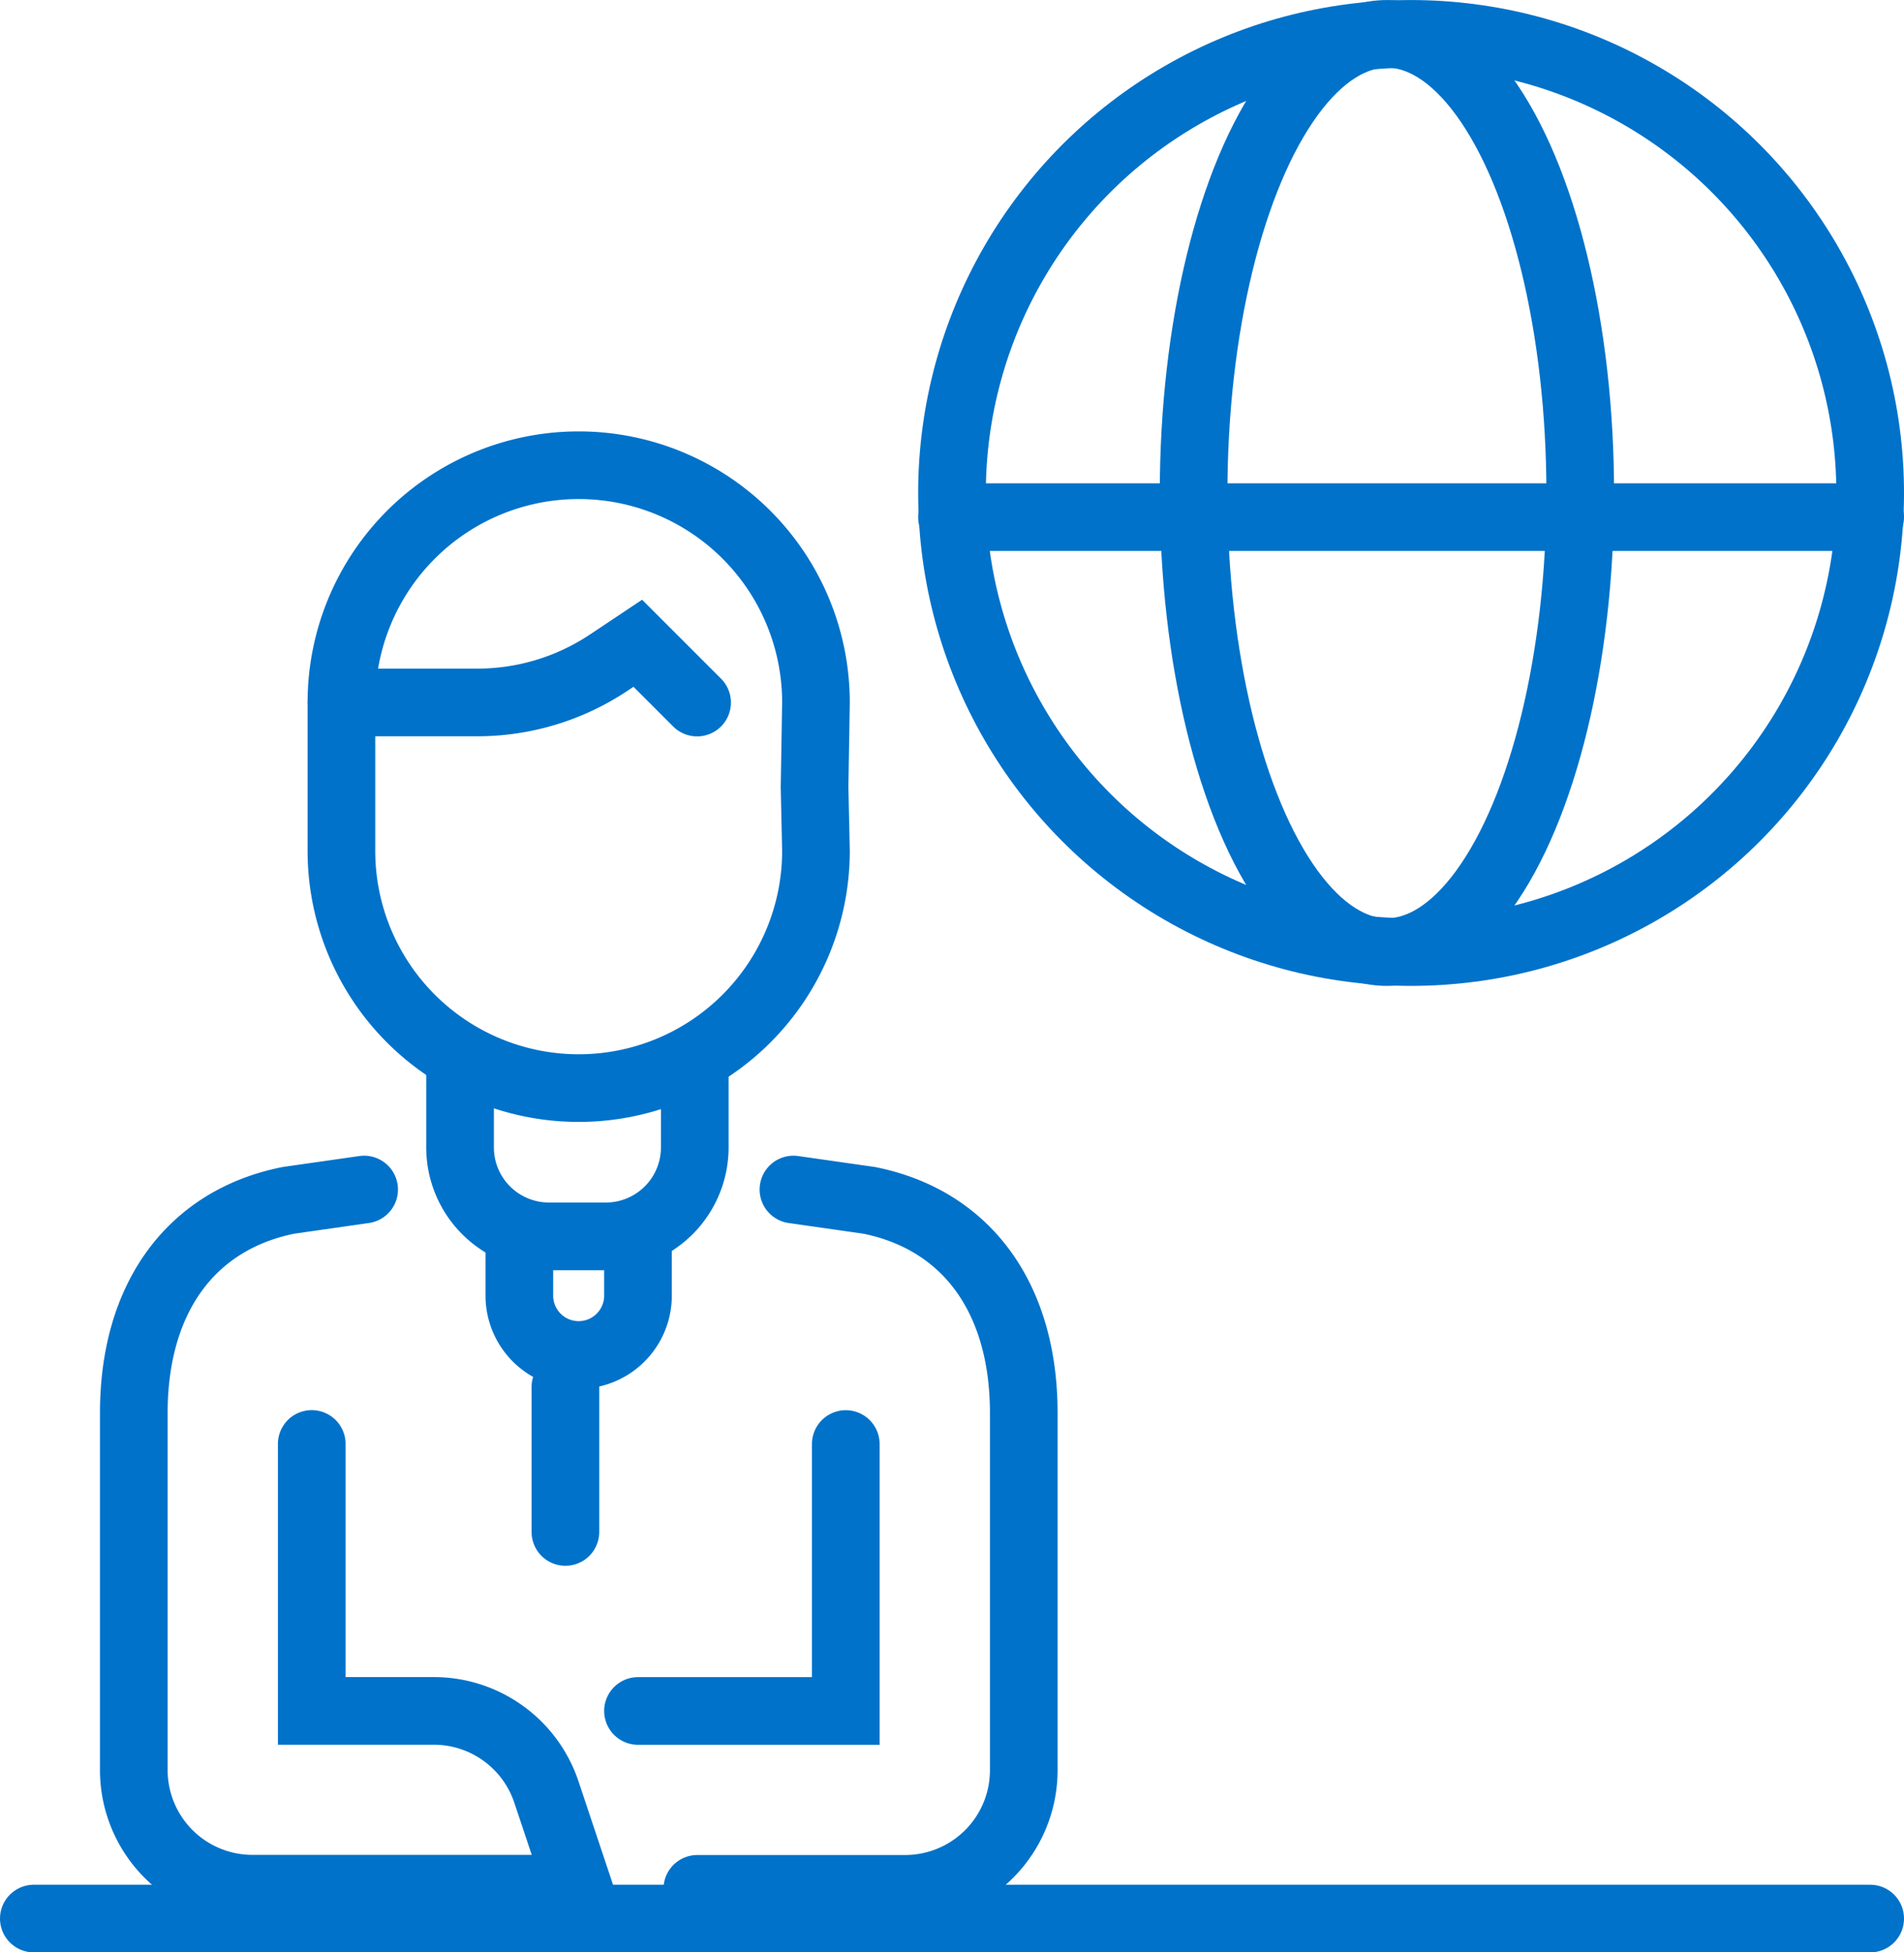 <svg xmlns="http://www.w3.org/2000/svg" width="39.4" height="40.4" viewBox="0 0 39.4 40.4">
  <g id="Group_364" data-name="Group 364" transform="translate(-18.3 0.41)">
    <g id="Group_365" data-name="Group 365" transform="translate(18 -0.257)">
      <circle id="Ellipse_55" data-name="Ellipse 55" cx="9.5" cy="9.5" r="9.5" transform="translate(20 0.548)" fill="none" stroke="#0072ca" stroke-linecap="round" stroke-width="1.4"/>
      <ellipse id="Ellipse_56" data-name="Ellipse 56" cx="4" cy="9.5" rx="4" ry="9.5" transform="translate(25 0.548)" fill="none" stroke="#0072ca" stroke-linecap="round" stroke-width="1.4"/>
      <line id="Line_114" data-name="Line 114" x2="19" transform="translate(20 10.548)" fill="none" stroke="#0072ca" stroke-linecap="round" stroke-linejoin="round" stroke-width="1.4"/>
      <path id="Path_496" data-name="Path 496" d="M12,22.227h2.81a4.9,4.9,0,0,0,2.723-.825l.6-.4,1.227,1.227" transform="translate(-4.635 -7.844)" fill="none" stroke="#0072ca" stroke-linecap="round" stroke-width="1.4"/>
      <path id="Path_498" data-name="Path 498" d="M20.857,35.217v1.708a1.841,1.841,0,0,1-1.841,1.841H17.841A1.841,1.841,0,0,1,16,36.925V35.217" transform="translate(-6.18 -13.335)" fill="none" stroke="#0072ca" stroke-linecap="round" stroke-width="1.4"/>
      <path id="Path_499" data-name="Path 499" d="M8.682,44.685v5.524h2.527a2.456,2.456,0,0,1,2.329,1.679l.668,2H7.455A2.455,2.455,0,0,1,5,51.436V44.044c0-2.4,1.2-4,3.2-4.4l1.566-.224" transform="translate(-1.931 -14.958)" fill="none" stroke="#0072ca" stroke-linecap="round" stroke-width="1.4"/>
      <path id="Path_501" data-name="Path 501" d="M24,53.891h4.3a2.455,2.455,0,0,0,2.455-2.455V44.044c0-2.4-1.2-4-3.2-4.4l-1.566-.224" transform="translate(-9.27 -14.958)" fill="none" stroke="#0072ca" stroke-linecap="round" stroke-width="1.4"/>
      <path id="Path_502" data-name="Path 502" d="M26.3,48v5.524H22" transform="translate(-8.498 -18.272)" fill="none" stroke="#0072ca" stroke-linecap="round" stroke-width="1.4"/>
      <path id="Path_503" data-name="Path 503" d="M18,41v1.227a1.227,1.227,0,0,0,2.455,0V41" transform="translate(-6.953 -15.569)" fill="none" stroke="#0072ca" stroke-linecap="round" stroke-width="1.4"/>
      <path id="Path_504" data-name="Path 504" d="M21.82,19.91a4.91,4.91,0,1,0-9.82,0v3.069a4.91,4.91,0,0,0,9.82,0l-.029-1.316Z" transform="translate(-4.635 -5.526)" fill="none" stroke="#0072ca" stroke-linecap="round" stroke-width="1.4"/>
      <line id="Line_115" data-name="Line 115" y1="3" transform="translate(12 28.548)" fill="none" stroke="#0072ca" stroke-linecap="round" stroke-linejoin="round" stroke-width="1.4"/>
      <line id="Line_116" data-name="Line 116" x1="38" transform="translate(1 39.548)" fill="none" stroke="#0072ca" stroke-linecap="round" stroke-linejoin="round" stroke-width="1.4"/>
    </g>
  </g>
</svg>
